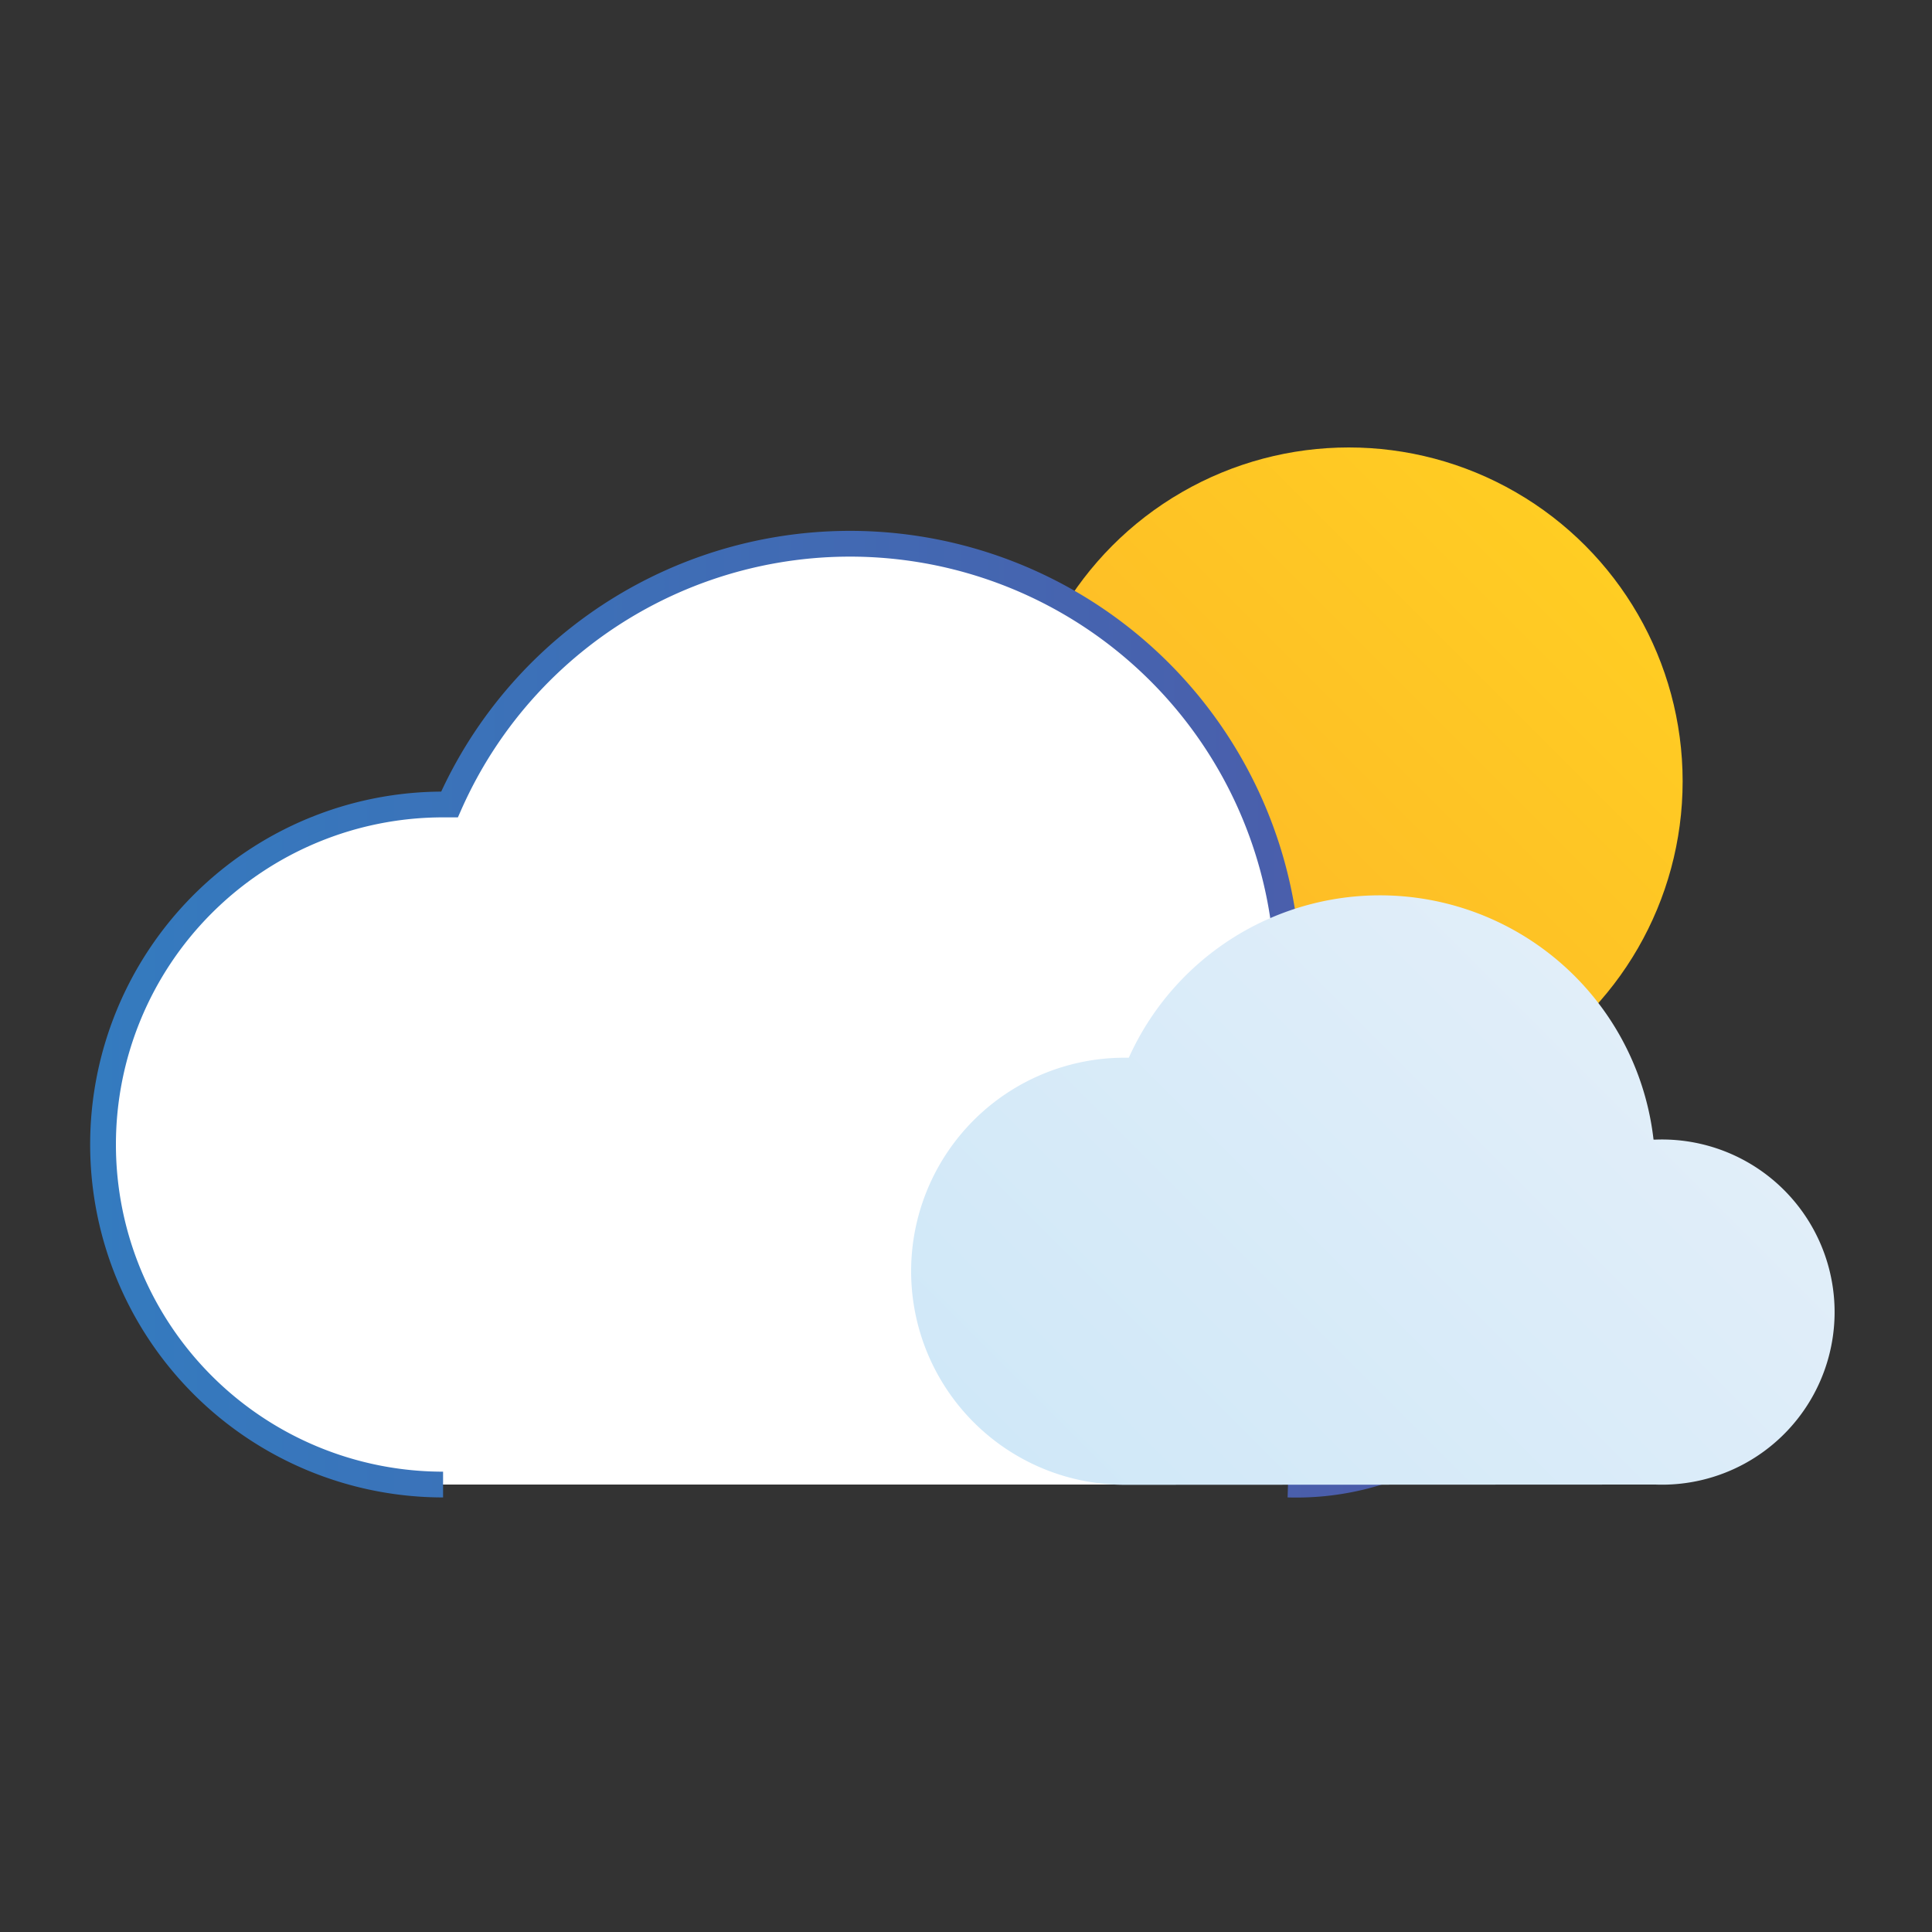<svg xmlns="http://www.w3.org/2000/svg" xmlns:xlink="http://www.w3.org/1999/xlink" viewBox="0 0 75 75"><rect x="0" y="0" width="75" height="75" fill="#333333" stroke="none"/><defs><style>.cls-1{fill:url(#New_Gradient_Swatch_1);}.cls-2{fill:#fff;stroke-miterlimit:10;stroke:url(#linear-gradient);}.cls-3{fill:url(#New_Gradient_Swatch_copy_2);}</style><linearGradient id="New_Gradient_Swatch_1" x1="43.2" y1="39.5" x2="61.53" y2="21.17" gradientUnits="userSpaceOnUse"><stop offset="0" stop-color="#fdb728"/><stop offset="1" stop-color="#ffcd23"/></linearGradient><linearGradient id="linear-gradient" x1="3.54" y1="39.41" x2="61.21" y2="39.41" gradientUnits="userSpaceOnUse"><stop offset="0" stop-color="#347bbf"/><stop offset="1" stop-color="#4f58a7"/></linearGradient><linearGradient id="New_Gradient_Swatch_copy_2" x1="42.79" y1="60.19" x2="63.11" y2="39.86" gradientUnits="userSpaceOnUse"><stop offset="0" stop-color="#d0e8f8"/><stop offset="1" stop-color="#e1eef9"/></linearGradient></defs><g id="Icons"><g id="Party_Cloudy" data-name="Party Cloudy"><circle class="cls-1" cx="52.36" cy="30.33" r="12.96"/><path class="cls-2" d="M50,57.63A10.67,10.67,0,1,0,50,36.3h-.1a17,17,0,0,0-32.45-5.07h-.25a13.2,13.2,0,0,0,0,26.4"/><path class="cls-3" d="M64.26,57.63a6.7,6.7,0,1,0,0-13.39h-.07a10.69,10.69,0,0,0-20.37-3.18h-.16a8.29,8.29,0,0,0,0,16.58"/></g></g></svg>